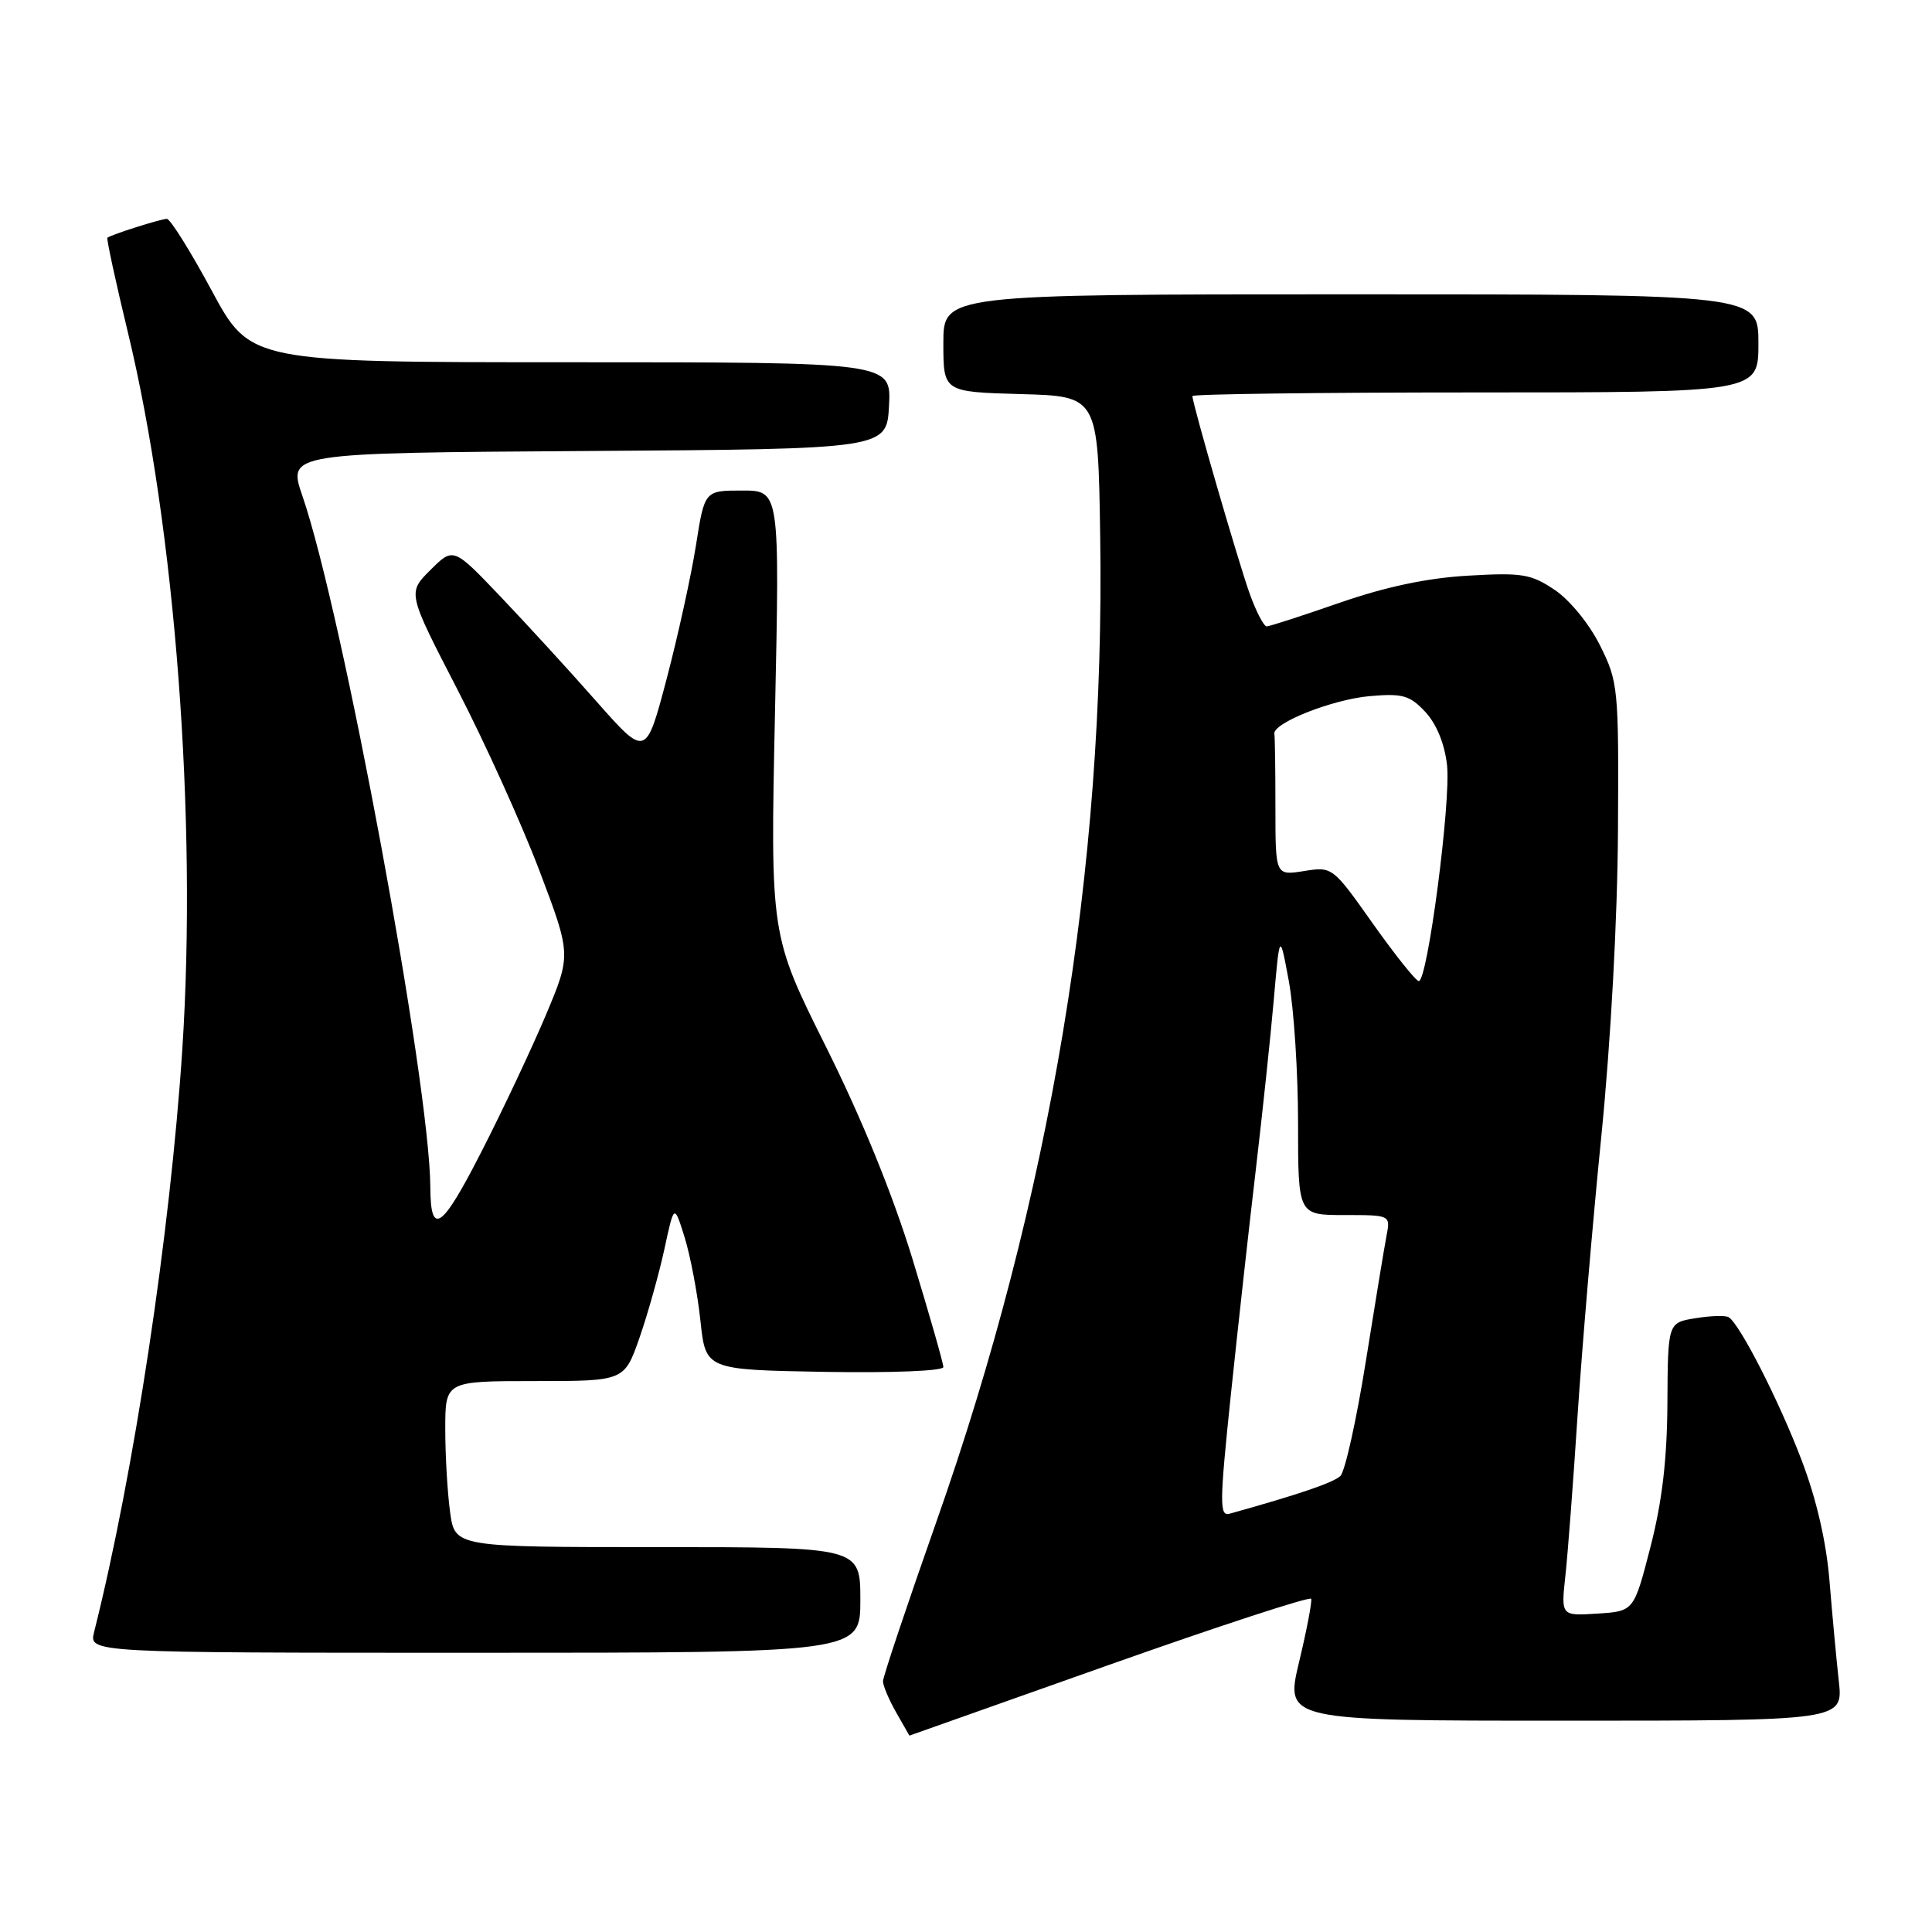 <?xml version="1.0" encoding="UTF-8" standalone="no"?>
<!DOCTYPE svg PUBLIC "-//W3C//DTD SVG 1.1//EN" "http://www.w3.org/Graphics/SVG/1.1/DTD/svg11.dtd" >
<svg xmlns="http://www.w3.org/2000/svg" xmlns:xlink="http://www.w3.org/1999/xlink" version="1.1" viewBox="0 0 256 256">
 <g >
 <path fill="currentColor"
d=" M 147.00 220.59 C 161.57 215.43 173.61 211.50 173.74 211.85 C 173.87 212.21 173.15 215.99 172.13 220.25 C 170.28 228.00 170.28 228.00 207.25 228.00 C 244.23 228.00 244.23 228.00 243.65 222.75 C 243.33 219.86 242.78 213.90 242.42 209.50 C 242.00 204.33 240.70 198.67 238.73 193.50 C 235.76 185.68 230.55 175.46 229.06 174.54 C 228.65 174.28 226.67 174.34 224.66 174.67 C 221.00 175.26 221.00 175.26 220.94 185.88 C 220.90 193.39 220.24 198.99 218.69 205.00 C 216.50 213.50 216.50 213.50 211.67 213.81 C 206.84 214.12 206.84 214.12 207.42 208.81 C 207.74 205.89 208.47 196.30 209.04 187.50 C 209.62 178.70 211.03 162.05 212.19 150.50 C 213.44 137.97 214.33 121.64 214.39 110.00 C 214.50 91.09 214.42 90.35 212.00 85.50 C 210.58 82.66 207.99 79.49 206.00 78.16 C 202.86 76.05 201.67 75.86 194.50 76.28 C 189.10 76.59 183.58 77.76 177.51 79.87 C 172.56 81.59 168.21 83.00 167.84 83.00 C 167.47 83.00 166.47 81.09 165.62 78.75 C 164.16 74.72 158.00 53.50 158.00 52.48 C 158.00 52.22 174.88 52.00 195.50 52.00 C 233.00 52.00 233.00 52.00 233.00 45.50 C 233.00 39.00 233.00 39.00 179.00 39.00 C 125.00 39.00 125.00 39.00 125.00 45.47 C 125.00 51.93 125.00 51.93 135.25 52.22 C 145.50 52.50 145.50 52.50 145.78 71.00 C 146.46 115.07 139.19 158.77 124.04 201.74 C 120.17 212.73 117.00 222.19 117.00 222.78 C 117.00 223.36 117.79 225.22 118.75 226.91 C 119.71 228.60 120.50 229.99 120.50 229.98 C 120.50 229.98 132.43 225.76 147.00 220.59 Z  M 114.00 212.00 C 114.00 205.00 114.00 205.00 87.14 205.00 C 60.27 205.00 60.27 205.00 59.64 200.36 C 59.29 197.81 59.00 192.86 59.00 189.36 C 59.00 183.00 59.00 183.00 70.87 183.00 C 82.73 183.00 82.73 183.00 84.74 177.25 C 85.84 174.09 87.32 168.80 88.04 165.50 C 89.33 159.50 89.33 159.50 90.73 164.00 C 91.49 166.47 92.43 171.43 92.81 175.00 C 93.50 181.50 93.50 181.50 109.25 181.78 C 118.26 181.93 125.00 181.66 125.00 181.14 C 125.00 180.64 123.16 174.22 120.92 166.86 C 118.29 158.27 114.20 148.23 109.45 138.71 C 102.07 123.92 102.07 123.92 102.69 94.46 C 103.32 65.00 103.32 65.00 98.34 65.00 C 93.36 65.00 93.36 65.00 92.22 72.25 C 91.59 76.24 89.85 84.19 88.34 89.93 C 85.59 100.36 85.59 100.36 79.04 92.95 C 75.45 88.87 69.70 82.60 66.29 79.02 C 60.07 72.50 60.07 72.50 57.03 75.53 C 53.99 78.55 53.99 78.55 60.63 91.40 C 64.28 98.47 69.16 109.26 71.48 115.38 C 75.69 126.50 75.69 126.50 72.33 134.50 C 70.47 138.90 66.62 147.09 63.75 152.69 C 58.54 162.90 57.05 163.92 57.02 157.31 C 56.95 143.56 45.42 81.26 40.06 65.68 C 38.12 60.02 38.12 60.02 77.81 59.76 C 117.50 59.50 117.50 59.50 117.80 53.75 C 118.10 48.00 118.10 48.00 75.64 48.00 C 33.17 48.00 33.17 48.00 28.05 38.50 C 25.23 33.27 22.56 29.00 22.11 29.00 C 21.34 29.00 14.79 31.07 14.23 31.50 C 14.09 31.61 15.31 37.28 16.96 44.10 C 23.22 70.03 26.14 108.59 24.16 139.00 C 22.56 163.41 17.75 195.24 12.47 216.25 C 11.78 219.00 11.78 219.00 62.89 219.00 C 114.00 219.00 114.00 219.00 114.00 212.00 Z  M 163.10 184.75 C 164.04 175.81 165.52 162.43 166.40 155.00 C 167.27 147.57 168.35 137.45 168.78 132.50 C 169.57 123.50 169.57 123.50 170.79 130.08 C 171.45 133.70 172.00 142.14 172.00 148.83 C 172.00 161.00 172.00 161.00 178.12 161.00 C 184.25 161.00 184.25 161.00 183.72 163.75 C 183.43 165.26 182.19 172.80 180.96 180.50 C 179.73 188.20 178.22 194.98 177.61 195.57 C 176.68 196.46 172.20 197.99 162.95 200.57 C 161.57 200.96 161.58 199.33 163.10 184.75 Z  M 181.93 122.41 C 176.58 114.84 176.54 114.82 172.78 115.42 C 169.00 116.02 169.00 116.02 169.00 107.01 C 169.00 102.06 168.94 97.66 168.86 97.25 C 168.60 95.82 176.53 92.68 181.50 92.24 C 185.86 91.86 186.80 92.13 188.87 94.34 C 190.35 95.94 191.42 98.55 191.74 101.39 C 192.28 106.17 189.16 130.00 188.00 130.00 C 187.62 130.00 184.89 126.58 181.93 122.41 Z "/>
</g>
</svg>